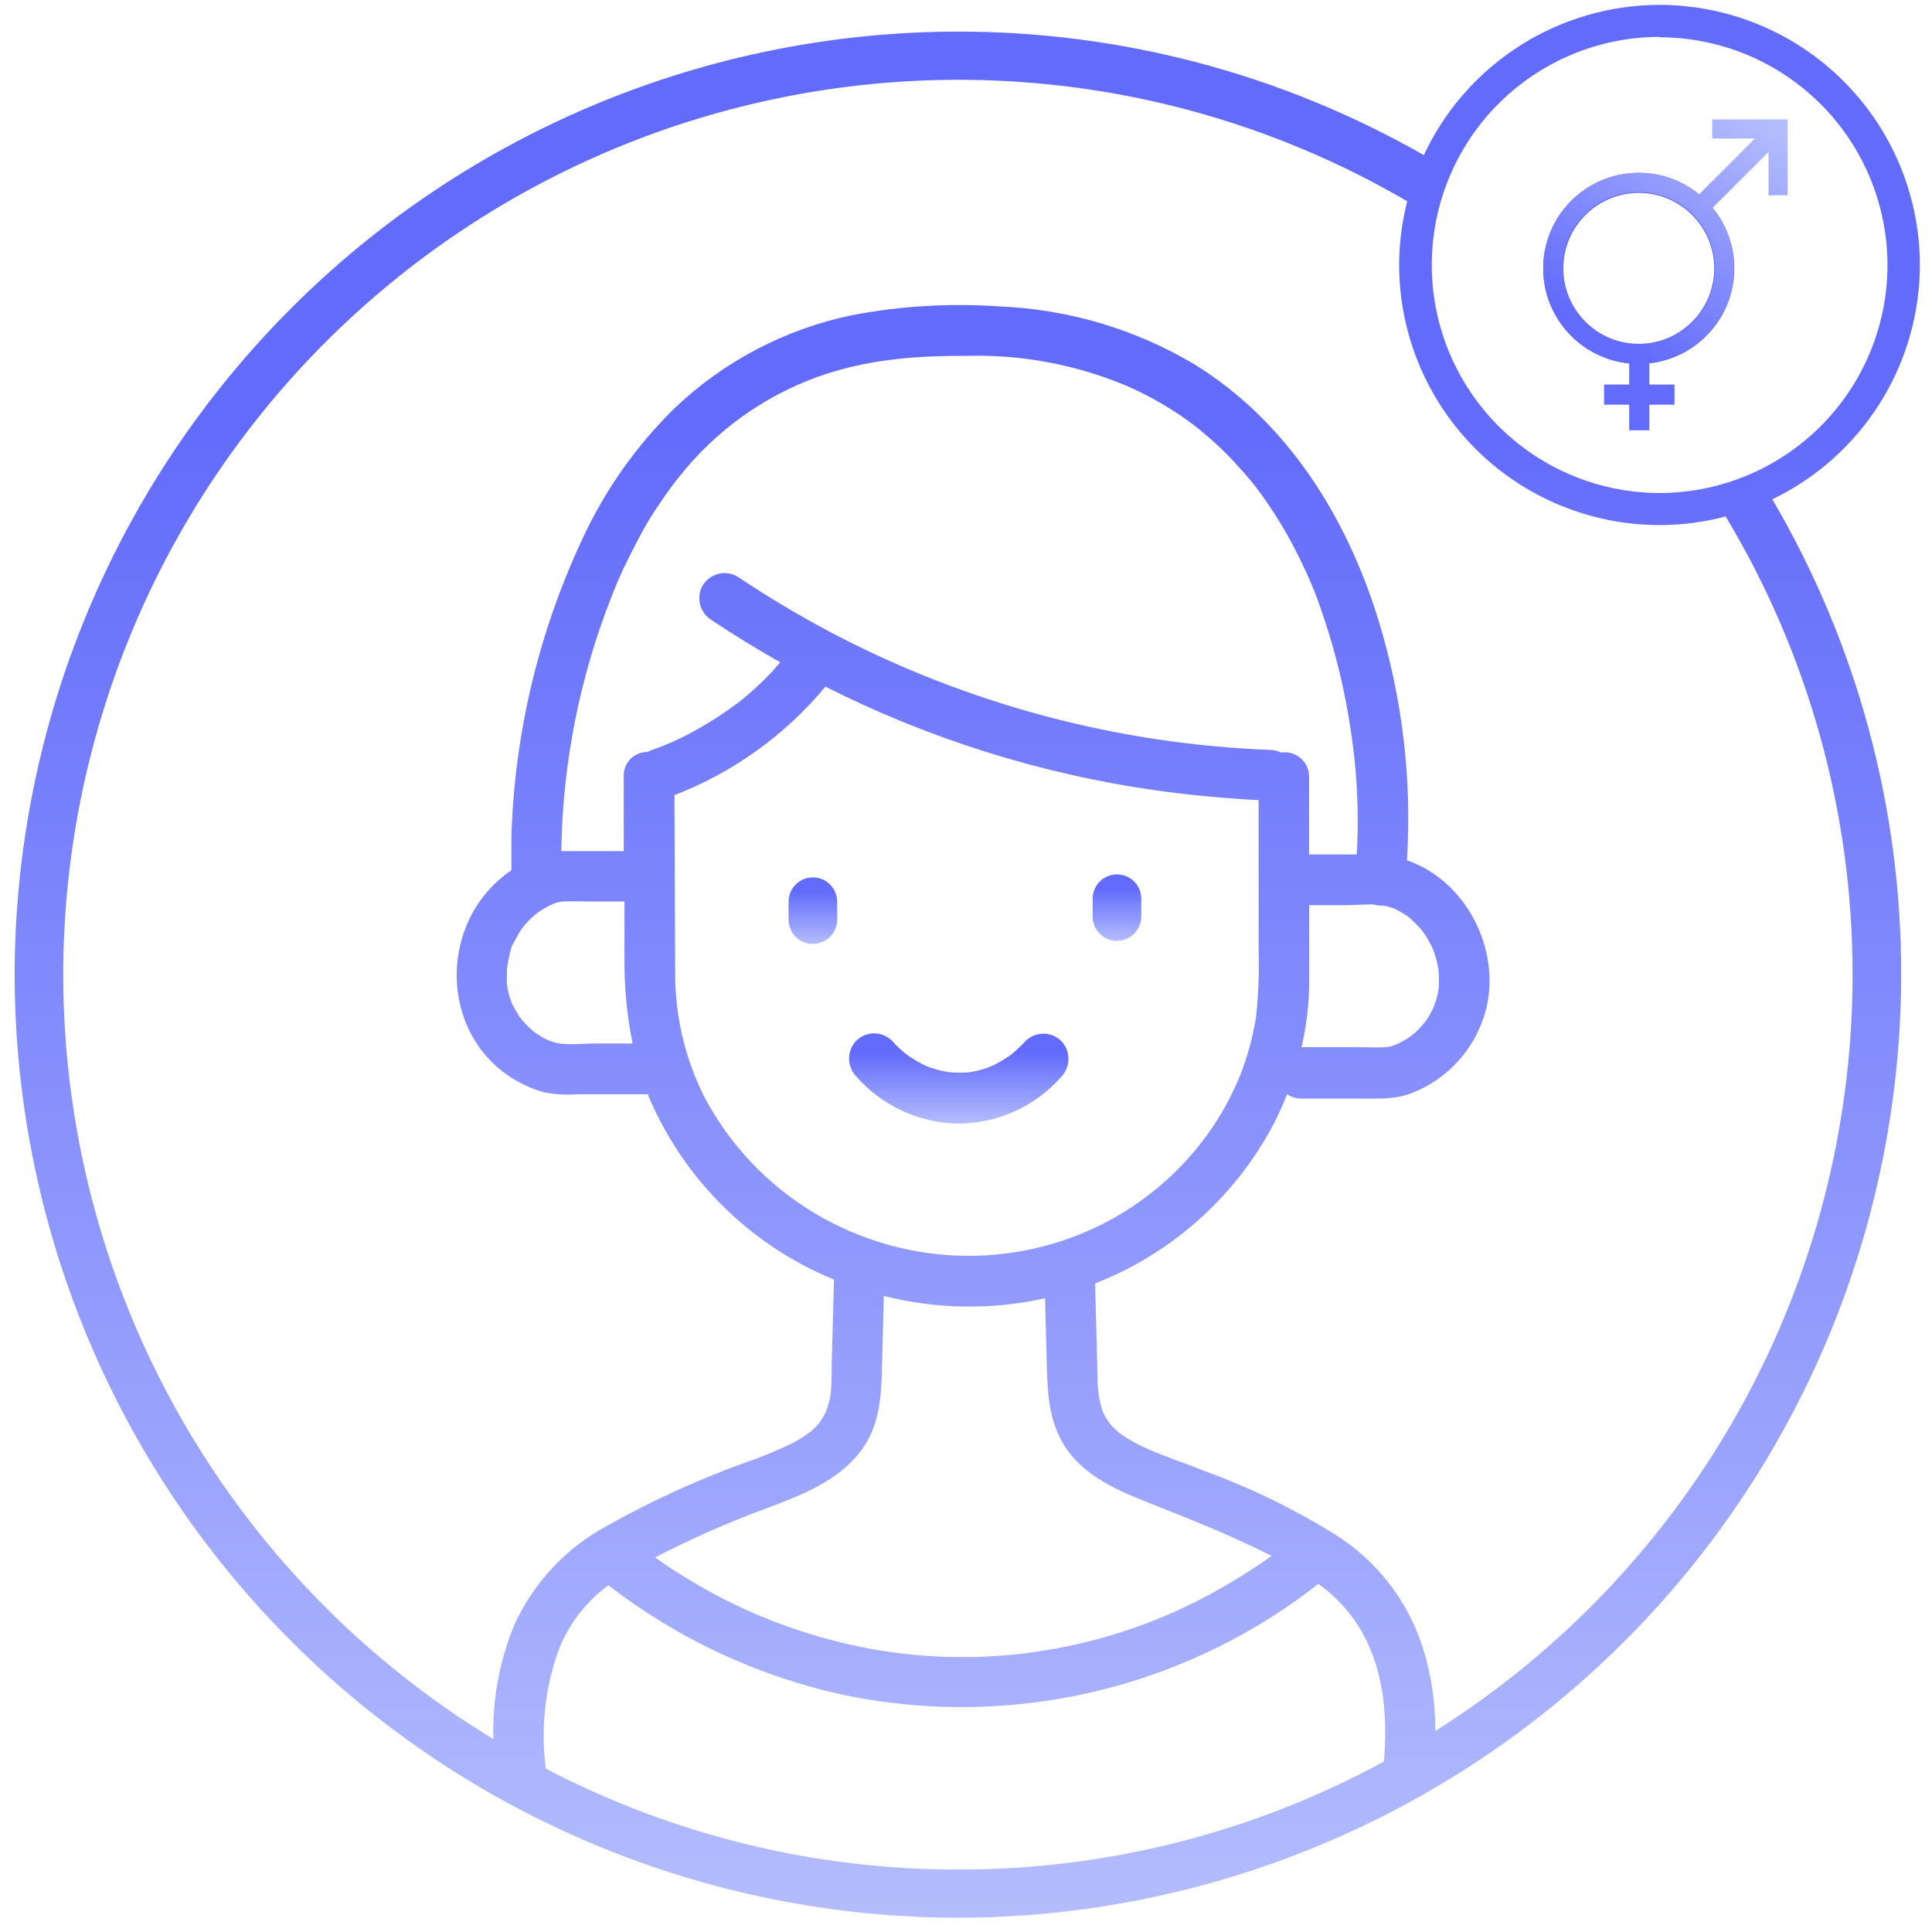 <svg width="101" height="101" viewBox="0 0 101 101" fill="none" xmlns="http://www.w3.org/2000/svg">
<path d="M42.494 49.347C42.831 49.347 43.154 49.213 43.392 48.975C43.63 48.737 43.764 48.414 43.764 48.077V47.137C43.764 46.8 43.63 46.477 43.392 46.239C43.154 46.001 42.831 45.867 42.494 45.867C42.157 45.867 41.834 46.001 41.596 46.239C41.358 46.477 41.224 46.8 41.224 47.137V48.073C41.223 48.24 41.255 48.406 41.319 48.56C41.383 48.715 41.476 48.855 41.594 48.974C41.712 49.092 41.852 49.186 42.007 49.25C42.161 49.314 42.327 49.347 42.494 49.347Z" fill="url(#paint0_linear)"/>
<path d="M58.392 49.186C58.729 49.186 59.052 49.052 59.29 48.814C59.528 48.576 59.662 48.253 59.662 47.916V46.98C59.662 46.644 59.528 46.32 59.29 46.082C59.052 45.844 58.729 45.71 58.392 45.71C58.055 45.71 57.732 45.844 57.494 46.082C57.255 46.32 57.122 46.644 57.122 46.98V47.916C57.122 48.253 57.255 48.576 57.494 48.814C57.732 49.052 58.055 49.186 58.392 49.186Z" fill="url(#paint1_linear)"/>
<path d="M49.979 58.738C51.019 58.752 52.049 58.54 52.999 58.118C53.95 57.695 54.797 57.072 55.483 56.291C55.723 56.039 55.856 55.705 55.856 55.357C55.856 55.01 55.723 54.675 55.483 54.423C55.234 54.177 54.898 54.038 54.547 54.038C54.197 54.038 53.861 54.177 53.612 54.423C53.478 54.572 53.337 54.713 53.188 54.847C53.078 54.953 52.96 55.05 52.845 55.148L52.799 55.177L52.557 55.338C52.363 55.465 52.161 55.579 51.952 55.681L51.753 55.766L51.499 55.859C51.234 55.945 50.962 56.01 50.686 56.053L50.407 56.075C50.263 56.075 50.119 56.075 49.983 56.075L49.649 56.053C49.649 56.053 49.437 56.024 49.399 56.015C49.136 55.964 48.877 55.893 48.624 55.804C48.573 55.804 48.319 55.677 48.374 55.706L48.163 55.6C47.981 55.507 47.804 55.403 47.633 55.291C47.553 55.241 47.477 55.185 47.401 55.13L47.354 55.097C47.244 54.991 47.117 54.902 47.007 54.796C46.875 54.674 46.751 54.544 46.634 54.407C46.385 54.16 46.049 54.022 45.699 54.022C45.348 54.022 45.012 54.16 44.763 54.407C44.522 54.657 44.387 54.992 44.387 55.34C44.387 55.688 44.522 56.023 44.763 56.274C45.418 57.019 46.218 57.623 47.115 58.047C48.013 58.471 48.987 58.706 49.979 58.738Z" fill="url(#paint2_linear)"/>
<path d="M100.367 13.859C100.362 10.252 98.927 6.793 96.376 4.243C93.825 1.693 90.366 0.259 86.759 0.255C84.171 0.258 81.637 0.998 79.454 2.389C77.271 3.78 75.53 5.764 74.434 8.109C67.016 3.871 58.62 1.645 50.077 1.652C37.006 1.667 24.475 6.864 15.231 16.104C5.987 25.344 0.785 37.873 0.765 50.943C0.779 64.017 5.979 76.551 15.224 85.796C24.468 95.041 37.003 100.241 50.077 100.255C63.151 100.241 75.685 95.041 84.929 85.796C94.174 76.551 99.374 64.017 99.389 50.943C99.398 42.211 97.072 33.635 92.653 26.103C94.958 24.992 96.905 23.255 98.269 21.089C99.633 18.924 100.36 16.418 100.367 13.859ZM86.759 1.949C89.917 1.952 92.945 3.208 95.178 5.441C97.412 7.673 98.669 10.701 98.673 13.859C98.67 17.017 97.413 20.046 95.18 22.28C92.946 24.513 89.918 25.77 86.759 25.773C83.601 25.768 80.574 24.512 78.341 22.278C76.108 20.045 74.852 17.017 74.849 13.859C74.847 10.697 76.1 7.665 78.334 5.427C80.567 3.19 83.598 1.931 86.759 1.928V1.949ZM72.364 92.08C65.53 95.801 57.871 97.746 50.089 97.736C42.584 97.744 35.188 95.934 28.535 92.461C28.265 90.416 28.479 88.337 29.157 86.389C29.675 84.981 30.597 83.757 31.807 82.871C35.433 85.682 39.644 87.644 44.128 88.612C50.961 90.03 58.074 89.04 64.26 85.809C65.902 84.953 67.461 83.947 68.917 82.803C69.928 83.521 70.757 84.467 71.335 85.564C72.376 87.579 72.529 89.827 72.351 92.058L72.364 92.08ZM26.871 49.254C26.943 49.114 27.015 48.979 27.099 48.831C27.184 48.682 27.243 48.606 27.32 48.496C27.341 48.47 27.36 48.443 27.379 48.416C27.408 48.386 27.48 48.301 27.493 48.293C27.674 48.083 27.876 47.892 28.094 47.721L28.298 47.586C28.451 47.488 28.609 47.399 28.772 47.319L28.869 47.273L29.03 47.213C29.167 47.166 29.309 47.138 29.453 47.129C29.911 47.103 30.376 47.129 30.834 47.129H32.646V50.232C32.64 51.682 32.782 53.129 33.069 54.55H31.139C30.406 54.55 29.521 54.682 28.878 54.462C28.648 54.387 28.431 54.282 28.23 54.148C28.116 54.081 28.005 54.004 27.9 53.928C27.9 53.928 27.701 53.75 27.663 53.717C27.488 53.554 27.328 53.377 27.184 53.187C27.104 53.069 27.027 52.95 26.96 52.827C26.892 52.705 26.866 52.662 26.824 52.578L26.769 52.472C26.661 52.198 26.578 51.914 26.524 51.625C26.524 51.574 26.524 51.528 26.498 51.477C26.496 51.461 26.496 51.446 26.498 51.43C26.498 51.273 26.498 51.117 26.498 50.964C26.498 50.812 26.498 50.651 26.524 50.495C26.524 50.435 26.545 50.376 26.557 50.317C26.605 50.014 26.676 49.715 26.769 49.423C26.816 49.368 26.841 49.309 26.871 49.254ZM32.608 40.621C32.608 41.891 32.608 43.204 32.608 44.495H30.808C30.313 44.495 29.826 44.495 29.343 44.495C29.408 39.923 30.303 35.401 31.985 31.15C32.036 31.023 32.087 30.892 32.142 30.76L32.256 30.477L32.316 30.345C32.341 30.29 32.362 30.231 32.388 30.176L32.595 29.719C32.877 29.135 33.168 28.56 33.467 27.996C33.766 27.431 34.101 26.881 34.471 26.344C34.843 25.785 35.199 25.303 35.529 24.896C37.397 22.539 39.881 20.746 42.706 19.714C45.343 18.77 47.862 18.592 50.648 18.601C53.471 18.539 56.275 19.071 58.879 20.163C59.709 20.522 60.509 20.947 61.271 21.433C61.847 21.791 62.396 22.19 62.914 22.627C63.443 23.069 63.947 23.541 64.421 24.041C64.645 24.278 64.844 24.52 65.077 24.765L65.391 25.134L65.623 25.421C66.408 26.454 67.101 27.553 67.694 28.707C67.978 29.245 68.236 29.799 68.481 30.358L68.502 30.405C68.532 30.473 68.558 30.54 68.587 30.604L68.744 30.997C68.85 31.277 68.956 31.552 69.053 31.844C69.695 33.674 70.18 35.555 70.501 37.467C70.56 37.81 70.611 38.153 70.662 38.5L70.683 38.665C70.683 38.707 70.717 38.911 70.725 38.966C70.943 40.65 71.02 42.349 70.958 44.046C70.958 44.254 70.933 44.47 70.924 44.669H68.435C68.435 43.318 68.435 41.963 68.435 40.613C68.437 40.428 68.399 40.246 68.323 40.078C68.248 39.91 68.137 39.761 67.998 39.64C67.859 39.519 67.696 39.43 67.519 39.378C67.342 39.327 67.156 39.315 66.974 39.342C66.8 39.259 66.612 39.212 66.419 39.203C58.441 38.903 50.63 36.825 43.556 33.123C41.833 32.215 40.158 31.217 38.539 30.134C38.235 29.962 37.876 29.915 37.538 30.005C37.2 30.094 36.911 30.312 36.731 30.612C36.56 30.916 36.514 31.275 36.602 31.612C36.691 31.95 36.907 32.239 37.206 32.42C38.37 33.199 39.568 33.931 40.788 34.622C40.644 34.787 40.5 34.952 40.364 35.113C39.788 35.723 39.166 36.289 38.505 36.806H38.484L38.438 36.84L38.146 37.056C37.942 37.2 37.722 37.34 37.527 37.48C37.104 37.751 36.681 38.005 36.257 38.237C35.834 38.47 35.44 38.661 35.021 38.843L34.915 38.889L34.614 39.012L34.035 39.224C33.968 39.249 33.903 39.279 33.84 39.313C33.671 39.312 33.504 39.346 33.349 39.412C33.194 39.478 33.055 39.576 32.939 39.699C32.823 39.822 32.734 39.967 32.677 40.126C32.62 40.284 32.597 40.453 32.608 40.621ZM75.213 51.684C75.183 51.87 75.142 52.054 75.09 52.235C74.945 52.739 74.693 53.207 74.351 53.606C74.009 54.005 73.585 54.325 73.109 54.546L73.003 54.597L72.838 54.656C72.702 54.708 72.559 54.738 72.415 54.745C71.962 54.771 71.504 54.745 71.055 54.745H68.041C68.295 53.65 68.43 52.529 68.443 51.405C68.443 50.041 68.443 48.682 68.443 47.319H70.378C70.827 47.319 71.331 47.273 71.809 47.281C71.92 47.317 72.035 47.337 72.152 47.34C72.204 47.345 72.257 47.345 72.309 47.34C72.429 47.359 72.548 47.387 72.664 47.425L72.834 47.484H72.859C73.003 47.552 73.143 47.628 73.282 47.709C73.483 47.812 73.666 47.946 73.825 48.107C73.939 48.212 74.053 48.322 74.159 48.437L74.32 48.619C74.501 48.856 74.66 49.11 74.794 49.377L74.9 49.593C74.951 49.724 74.997 49.855 75.04 49.991C75.082 50.126 75.112 50.249 75.141 50.38C75.141 50.427 75.192 50.647 75.201 50.676C75.227 50.947 75.234 51.218 75.222 51.489C75.226 51.54 75.217 51.621 75.213 51.684ZM43.15 35.896C48.569 38.63 54.398 40.461 60.407 41.315C62.2 41.567 63.996 41.737 65.797 41.828V49.715C65.832 50.893 65.784 52.072 65.653 53.242C65.482 54.255 65.208 55.248 64.836 56.206C64.121 57.97 63.073 59.58 61.749 60.948C60.388 62.364 58.767 63.504 56.974 64.305C53.302 65.94 49.141 66.092 45.36 64.729C41.67 63.418 38.612 60.763 36.795 57.294C35.785 55.261 35.271 53.018 35.296 50.748L35.258 41.569C38.33 40.382 41.046 38.429 43.15 35.896ZM45.072 75.754C45.894 74.619 46.059 73.243 46.097 71.884C46.135 70.525 46.169 69.128 46.203 67.748C48.964 68.448 51.852 68.49 54.632 67.87L54.721 71.257C54.759 72.629 54.793 73.929 55.424 75.186C56.317 76.973 58.193 77.828 59.954 78.523C62.169 79.399 64.349 80.259 66.475 81.338L66.419 81.381C65.572 81.981 64.694 82.537 63.79 83.049C61.374 84.427 58.761 85.427 56.042 86.013C52.729 86.736 49.308 86.825 45.961 86.275C43.194 85.808 40.512 84.934 38.002 83.68C36.951 83.148 35.931 82.555 34.949 81.906C34.708 81.749 34.479 81.58 34.246 81.415C36.134 80.442 38.08 79.585 40.072 78.849C41.931 78.146 43.865 77.426 45.072 75.754ZM96.848 50.943C96.847 58.841 94.846 66.609 91.032 73.525C87.218 80.441 81.715 86.278 75.035 90.492C75.045 88.97 74.811 87.456 74.341 86.008C73.554 83.645 71.982 81.622 69.887 80.276C67.695 78.906 65.365 77.77 62.935 76.888C62.397 76.677 61.855 76.465 61.318 76.275L60.644 76.016C60.373 75.906 60.187 75.83 60.098 75.788C59.691 75.614 59.296 75.412 58.917 75.182C58.786 75.102 58.659 75.013 58.536 74.924L58.392 74.805L58.163 74.585L58.032 74.437C58.011 74.407 57.935 74.306 57.914 74.272C57.892 74.238 57.799 74.086 57.744 73.993L57.651 73.802C57.455 73.195 57.362 72.56 57.376 71.922L57.249 67.096C61.189 65.554 64.458 62.67 66.479 58.954C66.782 58.386 67.052 57.801 67.287 57.201C67.508 57.355 67.772 57.435 68.041 57.429H71.047C72.021 57.429 72.948 57.493 73.863 57.12C74.674 56.795 75.41 56.307 76.026 55.686C76.641 55.066 77.124 54.327 77.444 53.513C78.638 50.55 77.224 46.874 74.434 45.363C74.151 45.212 73.856 45.081 73.553 44.974C73.816 40.745 73.314 36.504 72.072 32.454C70.425 27.073 67.321 22.06 62.452 19.054C59.37 17.214 55.877 16.172 52.291 16.022C49.702 15.838 47.101 15.99 44.551 16.475C41.066 17.196 37.853 18.878 35.275 21.331C33.233 23.329 31.578 25.688 30.393 28.288C28.142 33.13 26.897 38.379 26.735 43.716C26.735 44.309 26.735 44.901 26.735 45.494C25.794 46.134 25.037 47.01 24.542 48.035C23.09 51.075 24.038 54.877 27.082 56.545C27.515 56.785 27.974 56.973 28.45 57.108C29.019 57.215 29.6 57.247 30.177 57.205H33.666C33.732 57.21 33.799 57.21 33.865 57.205L33.912 57.332C35.672 61.471 38.924 64.796 43.023 66.647L43.599 66.892C43.562 68.354 43.523 69.817 43.48 71.279C43.48 71.702 43.48 72.1 43.451 72.511C43.449 72.682 43.433 72.854 43.404 73.023C43.35 73.285 43.275 73.543 43.18 73.793L43.091 73.971C43.04 74.064 42.985 74.162 42.926 74.251C42.866 74.34 42.82 74.391 42.803 74.42L42.676 74.564C42.57 74.674 42.456 74.772 42.341 74.869C42.341 74.848 42.07 75.068 42.015 75.102C41.821 75.225 41.617 75.339 41.414 75.449C40.564 75.86 39.688 76.218 38.793 76.52C36.345 77.414 33.973 78.505 31.702 79.784C29.606 80.923 27.93 82.704 26.922 84.865C26.116 86.778 25.73 88.841 25.791 90.915C18.929 86.744 13.256 80.877 9.318 73.879C5.38 66.88 3.309 58.986 3.305 50.956C3.315 38.553 8.246 26.661 17.014 17.89C25.783 9.119 37.674 4.185 50.077 4.172C58.332 4.165 66.439 6.357 73.566 10.522C73.289 11.607 73.147 12.722 73.143 13.842C73.146 17.449 74.58 20.908 77.131 23.459C79.681 26.01 83.139 27.445 86.746 27.449C87.917 27.45 89.082 27.299 90.214 27.001C94.556 34.232 96.85 42.508 96.848 50.943Z" fill="url(#paint3_linear)"/>
<path d="M90.666 14.03C90.666 11.275 88.425 9.034 85.671 9.034C82.916 9.034 80.675 11.275 80.675 14.03C80.675 16.616 82.65 18.749 85.171 19.001V20.104H83.857V21.155H85.171V22.496H86.223V21.155H87.538V20.104H86.223V18.995C88.719 18.719 90.666 16.598 90.666 14.03ZM81.727 14.03C81.727 11.855 83.496 10.086 85.671 10.086C87.846 10.086 89.615 11.855 89.615 14.03C89.615 16.205 87.846 17.974 85.671 17.974C83.496 17.974 81.727 16.205 81.727 14.03Z" fill="#636BFB"/>
<path d="M89.509 6.24L89.509 7.239L91.744 7.239L88.822 10.161C86.863 8.559 83.962 8.671 82.135 10.498C80.189 12.444 80.189 15.612 82.135 17.558C83.108 18.531 84.387 19.018 85.665 19.018C86.944 19.018 88.222 18.531 89.195 17.558C91.023 15.73 91.135 12.825 89.529 10.866L92.455 7.94L92.455 10.209L93.453 10.209L93.453 6.24L89.509 6.24ZM88.489 16.852C87.711 17.631 86.688 18.02 85.665 18.02C84.643 18.02 83.62 17.631 82.841 16.852C81.284 15.295 81.284 12.761 82.841 11.204C83.62 10.425 84.643 10.036 85.665 10.036C86.688 10.036 87.711 10.425 88.489 11.204C90.046 12.761 90.046 15.295 88.489 16.852Z" fill="url(#paint4_linear)"/>
<defs>
<linearGradient id="paint0_linear" x1="42.494" y1="45.867" x2="42.494" y2="49.347" gradientUnits="userSpaceOnUse">
<stop offset="0.219" stop-color="#636BFB"/>
<stop offset="1" stop-color="#B3BDFD"/>
</linearGradient>
<linearGradient id="paint1_linear" x1="58.392" y1="45.71" x2="58.392" y2="49.186" gradientUnits="userSpaceOnUse">
<stop offset="0.219" stop-color="#636BFB"/>
<stop offset="1" stop-color="#B3BDFD"/>
</linearGradient>
<linearGradient id="paint2_linear" x1="50.121" y1="54.022" x2="50.121" y2="58.738" gradientUnits="userSpaceOnUse">
<stop offset="0.219" stop-color="#636BFB"/>
<stop offset="1" stop-color="#B3BDFD"/>
</linearGradient>
<linearGradient id="paint3_linear" x1="50.566" y1="0.255" x2="50.566" y2="100.255" gradientUnits="userSpaceOnUse">
<stop offset="0.219" stop-color="#636BFB"/>
<stop offset="1" stop-color="#B3BDFD"/>
</linearGradient>
<linearGradient id="paint4_linear" x1="92.93" y1="6.807" x2="85.56" y2="18.482" gradientUnits="userSpaceOnUse">
<stop stop-color="#B3BDFD"/>
<stop offset="1" stop-color="#636BFB"/>
</linearGradient>
</defs>
</svg>

